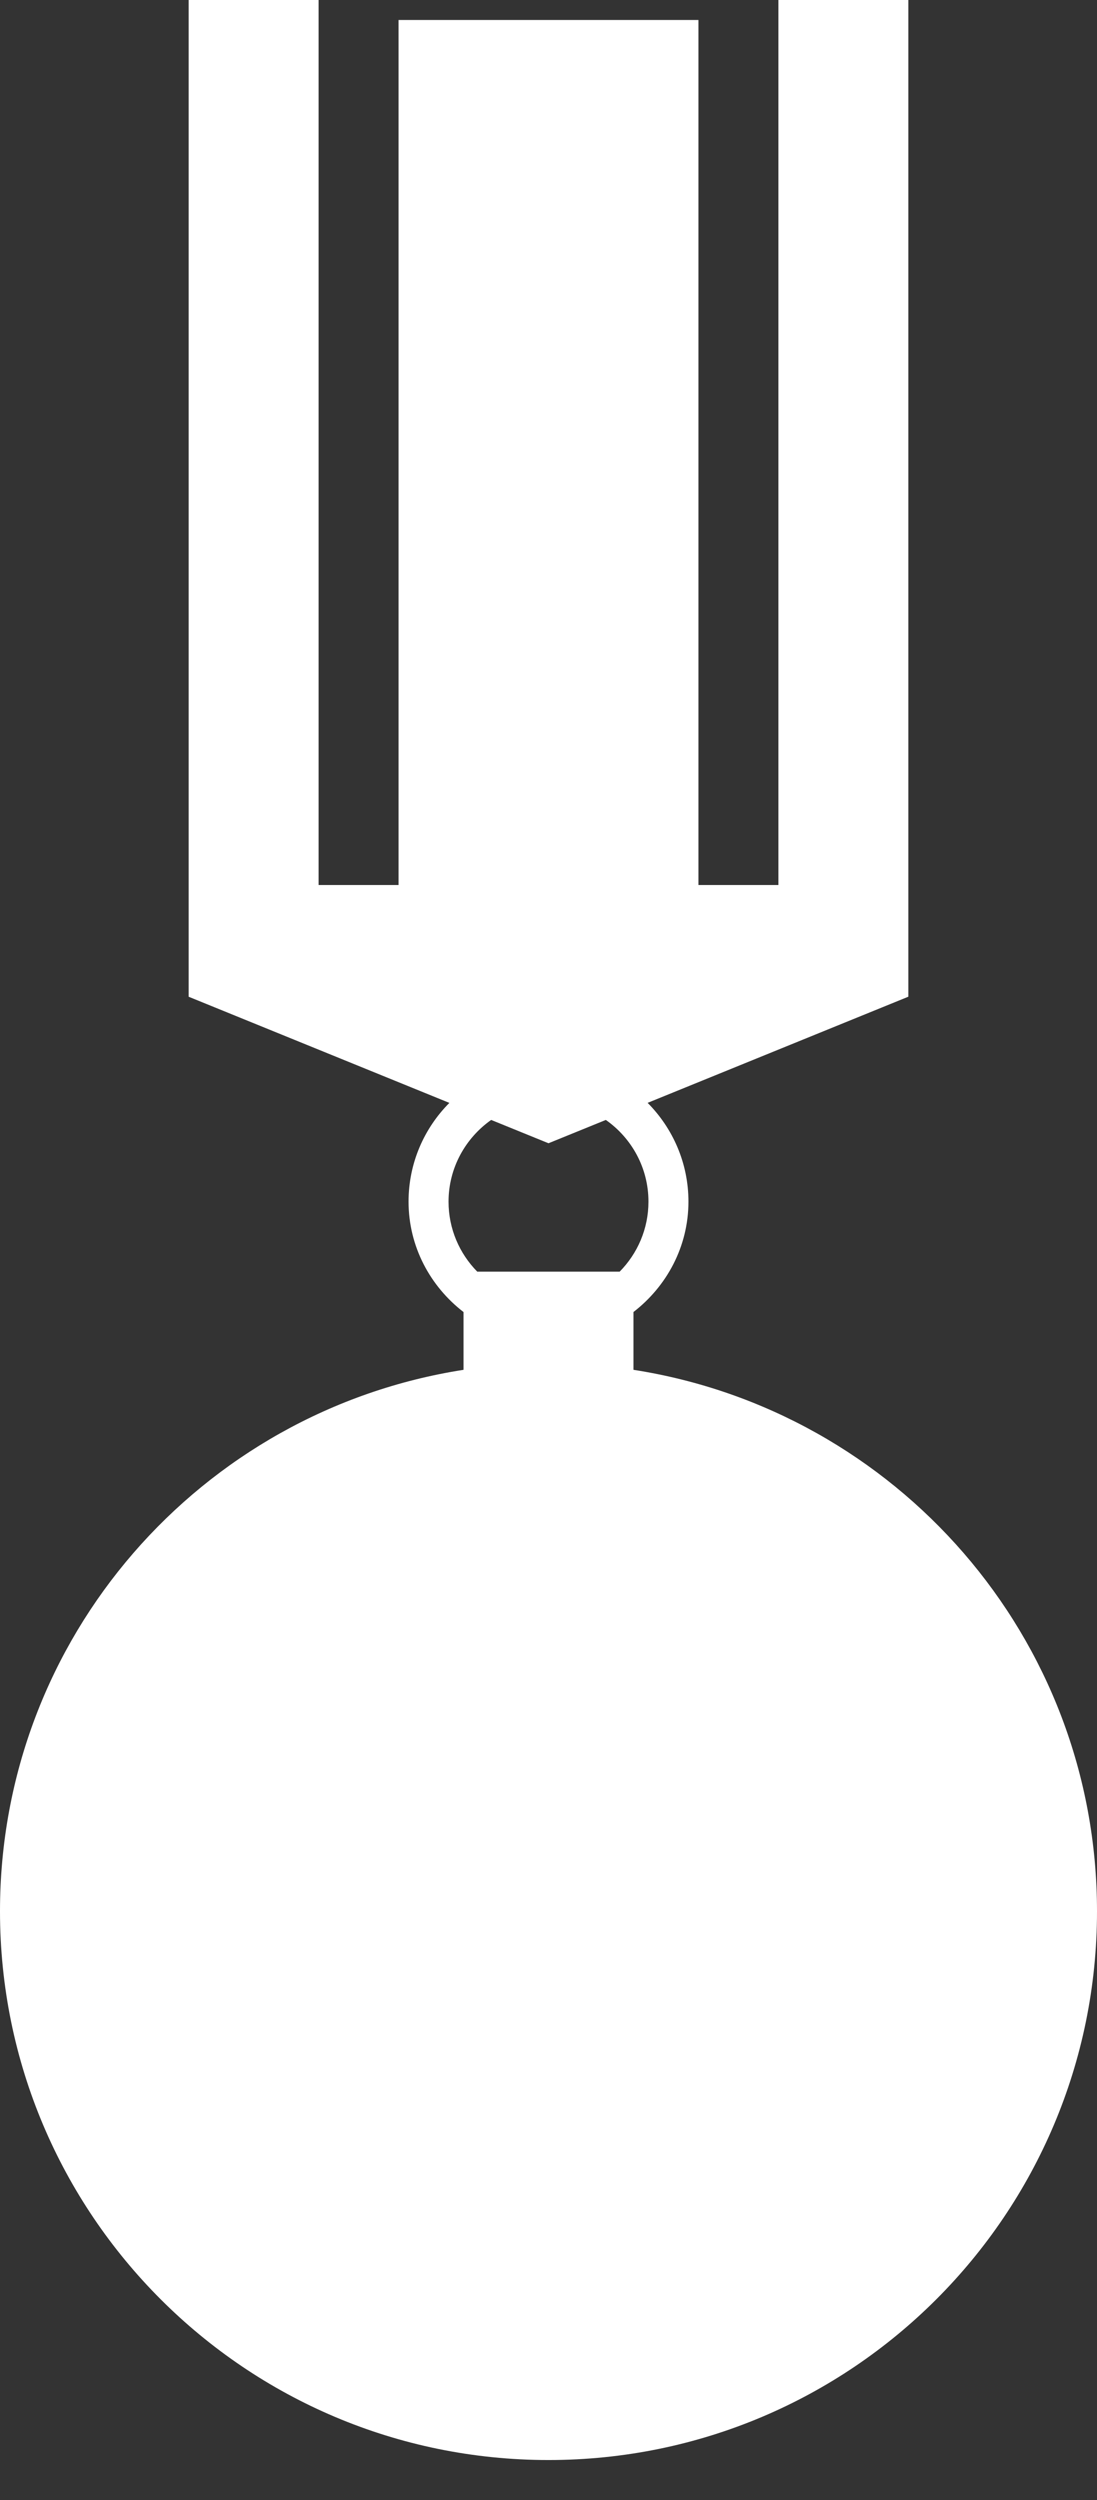 <?xml version="1.0" encoding="utf-8"?>
<!-- Generator: Adobe Illustrator 16.0.0, SVG Export Plug-In . SVG Version: 6.00 Build 0)  -->
<!DOCTYPE svg PUBLIC "-//W3C//DTD SVG 1.1//EN" "http://www.w3.org/Graphics/SVG/1.1/DTD/svg11.dtd">
<svg version="1.1" id="Capa_1" xmlns="http://www.w3.org/2000/svg" xmlns:xlink="http://www.w3.org/1999/xlink" x="0px" y="0px"
	 width="27.436px" height="62.5px" viewBox="0 0 27.436 62.5" enable-background="new 0 0 27.436 62.5" xml:space="preserve">
<rect x="0" y="0" width="27.436" height="62.5" fill="#333333" stroke="none"/>
<g>
	<path fill="#FFFFFF" d="M13.718,61.5c7.576,0,13.718-6.143,13.718-13.718c0-6.853-5.028-12.515-11.593-13.537V33.74v-0.506v-0.434
		c0.83-0.641,1.375-1.634,1.375-2.761c0-0.962-0.392-1.835-1.021-2.468l6.521-2.654V0h-3.25v0.5V1v21.125h-2V1V0.5h-7.5V1v21.125h-2
		V1V0.5V0h-3.25v24.918l6.521,2.654c-0.631,0.633-1.021,1.506-1.021,2.468c0,1.127,0.545,2.121,1.375,2.761v0.434v0.506v0.504
		C5.028,35.268,0,40.93,0,47.78C0,55.357,6.142,61.5,13.718,61.5z M11.218,30.041c0-0.845,0.424-1.59,1.066-2.043l1.434,0.583
		l1.434-0.583c0.645,0.453,1.066,1.198,1.066,2.043c0,0.682-0.275,1.298-0.72,1.75h-3.562
		C11.492,31.339,11.218,30.723,11.218,30.041z"/>
</g>
</svg>
